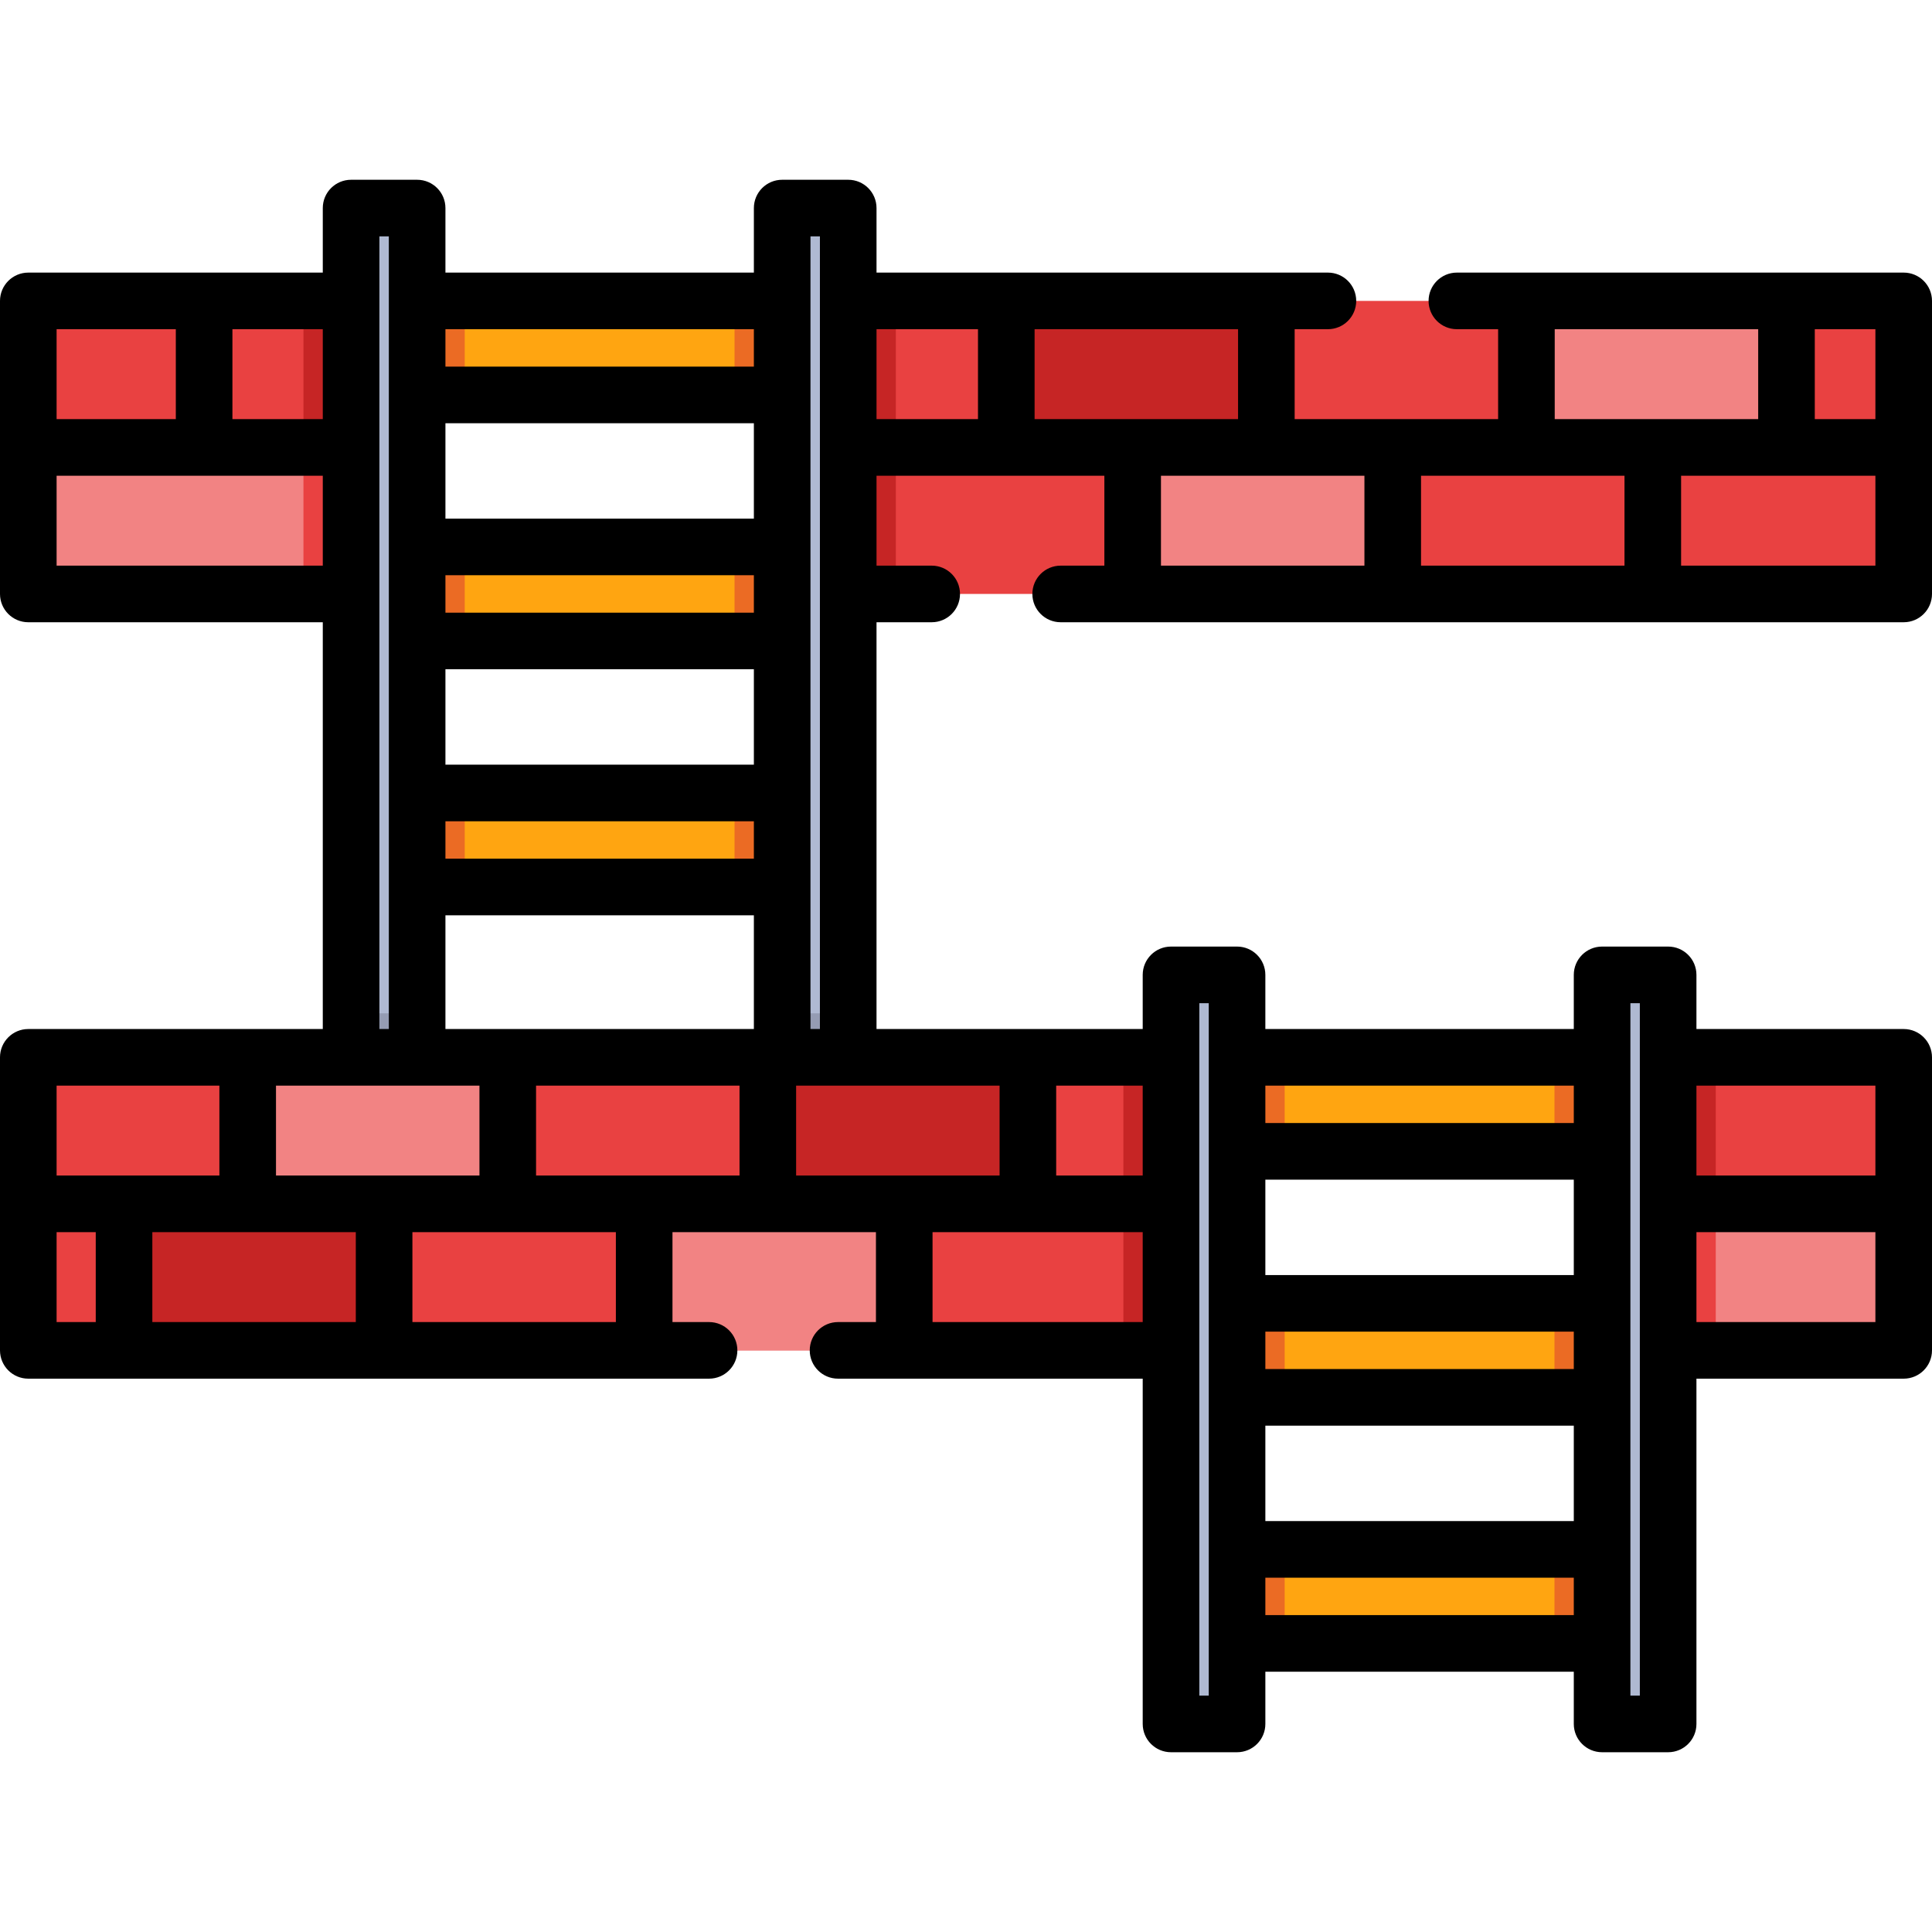 <?xml version="1.0" encoding="iso-8859-1"?>
<!-- Generator: Adobe Illustrator 19.0.0, SVG Export Plug-In . SVG Version: 6.00 Build 0)  -->
<svg xmlns="http://www.w3.org/2000/svg" xmlns:xlink="http://www.w3.org/1999/xlink" version="1.1" id="Layer_1" x="0px" y="0px" viewBox="0 0 512 512" style="enable-background:new 0 0 512 512;" xml:space="preserve" width="512" height="512">
<g id="XMLID_932_">
	<g id="XMLID_1431_">
		<g id="XMLID_4516_">
			<g id="XMLID_4528_">
				<rect id="XMLID_3342_" x="325.172" y="280.203" style="fill:#FFA511;" width="102.924" height="24.918"/>
				<rect id="XMLID_2955_" x="325.172" y="280.203" style="fill:#EB6B24;" width="15.279" height="24.918"/>
				<rect id="XMLID_2875_" x="411.953" y="280.203" style="fill:#EB6B24;" width="16.143" height="24.918"/>
			</g>
			<g id="XMLID_4522_">
				<rect id="XMLID_3341_" x="325.172" y="345.405" style="fill:#FFA511;" width="102.924" height="24.918"/>
				<rect id="XMLID_2979_" x="325.172" y="345.405" style="fill:#EB6B24;" width="15.279" height="24.918"/>
				<rect id="XMLID_2961_" x="411.953" y="345.405" style="fill:#EB6B24;" width="16.143" height="24.918"/>
			</g>
			<g id="XMLID_4517_">
				<rect id="XMLID_3339_" x="325.172" y="410.607" style="fill:#FFA511;" width="102.924" height="24.918"/>
				<rect id="XMLID_2995_" x="325.172" y="410.607" style="fill:#EB6B24;" width="15.279" height="24.918"/>
				<rect id="XMLID_2977_" x="411.953" y="410.607" style="fill:#EB6B24;" width="16.143" height="24.918"/>
			</g>
		</g>
		<g id="XMLID_4501_">
			<g id="XMLID_4498_">
				<rect id="XMLID_3267_" x="107.453" y="79.743" style="fill:#FFA511;" width="102.924" height="24.918"/>
				<rect id="XMLID_2957_" x="107.453" y="79.743" style="fill:#EB6B24;" width="15.706" height="24.918"/>
				<rect id="XMLID_2994_" x="194.661" y="79.743" style="fill:#EB6B24;" width="15.716" height="24.918"/>
			</g>
			<g id="XMLID_4505_">
				<rect id="XMLID_3264_" x="107.453" y="144.945" style="fill:#FFA511;" width="102.924" height="24.918"/>
				<rect id="XMLID_2976_" x="107.453" y="144.945" style="fill:#EB6B24;" width="15.706" height="24.918"/>
				<rect id="XMLID_2999_" x="194.661" y="144.945" style="fill:#EB6B24;" width="15.716" height="24.918"/>
			</g>
			<g id="XMLID_4510_">
				<rect id="XMLID_3260_" x="107.453" y="210.147" style="fill:#FFA511;" width="102.924" height="24.918"/>
				<rect id="XMLID_2982_" x="107.453" y="210.147" style="fill:#EB6B24;" width="15.706" height="24.918"/>
				<rect id="XMLID_3000_" x="194.661" y="210.147" style="fill:#EB6B24;" width="15.716" height="24.918"/>
			</g>
		</g>
		<g id="XMLID_4433_">
			<g id="XMLID_4444_">
				<rect id="XMLID_4446_" x="93.042" y="55.139" style="fill:#AFB9D2;" width="17.502" height="226.995"/>
				<rect id="XMLID_3001_" x="93.042" y="268.544" style="fill:#959CB3;" width="17.502" height="13.59"/>
			</g>
			<g id="XMLID_4435_">
				<rect id="XMLID_4437_" x="207.285" y="55.139" style="fill:#AFB9D2;" width="17.502" height="226.995"/>
				<rect id="XMLID_3567_" x="207.285" y="268.544" style="fill:#959CB3;" width="17.502" height="13.59"/>
			</g>
		</g>
		<g id="XMLID_4343_">
			<rect id="XMLID_3678_" x="7.5" y="79.743" style="fill:#E94141;" width="85.538" height="77.656"/>
			<rect id="XMLID_3645_" x="80.419" y="79.743" style="fill:#C62525;" width="12.619" height="77.656"/>
			<rect id="XMLID_3634_" x="7.5" y="118.571" style="fill:#F28383;" width="85.538" height="38.828"/>
			<rect id="XMLID_1722_" x="80.419" y="118.571" style="fill:#E94141;" width="12.619" height="38.828"/>
		</g>
		<g id="XMLID_4345_">
			<rect id="XMLID_3682_" x="224.792" y="79.743" style="fill:#E94141;" width="279.708" height="77.656"/>
			<rect id="XMLID_3646_" x="224.792" y="79.743" style="fill:#C62525;" width="12.619" height="77.656"/>
			<rect id="XMLID_2768_" x="404.518" y="79.743" style="fill:#F28383;" width="68.92" height="38.83"/>
			<rect id="XMLID_2770_" x="266.678" y="79.743" style="fill:#C62525;" width="68.92" height="38.83"/>
			<rect id="XMLID_2767_" x="300.167" y="118.572" style="fill:#F28383;" width="68.92" height="38.83"/>
		</g>
		<g id="XMLID_4348_">
			<rect id="XMLID_3674_" x="7.5" y="280.203" style="fill:#E94141;" width="302.83" height="77.656"/>
			<rect id="XMLID_3644_" x="297.711" y="280.203" style="fill:#C62525;" width="12.619" height="77.656"/>
			<rect id="XMLID_1785_" x="65.641" y="280.201" style="fill:#F28383;" width="68.92" height="38.83"/>
			<rect id="XMLID_2007_" x="203.481" y="280.201" style="fill:#C62525;" width="68.92" height="38.83"/>
			<rect id="XMLID_2009_" x="170.714" y="319.031" style="fill:#F28383;" width="68.92" height="38.83"/>
			<rect id="XMLID_2528_" x="32.874" y="319.031" style="fill:#C62525;" width="68.92" height="38.83"/>
		</g>
		<g id="XMLID_4351_">
			<rect id="XMLID_3607_" x="442.074" y="280.203" style="fill:#E94141;" width="62.426" height="77.656"/>
			<rect id="XMLID_3580_" x="442.074" y="280.203" style="fill:#C62525;" width="12.619" height="77.656"/>
			<rect id="XMLID_3609_" x="442.074" y="319.031" style="fill:#F28383;" width="62.426" height="38.828"/>
			<rect id="XMLID_3603_" x="442.074" y="319.031" style="fill:#E94141;" width="12.619" height="38.828"/>
		</g>
		<g id="XMLID_4402_">
			<g id="XMLID_4398_">
				<rect id="XMLID_4359_" x="310.33" y="258.352" style="fill:#AFB9D2;" width="17.502" height="198.509"/>
			</g>
			<g id="XMLID_4417_">
				<rect id="XMLID_4422_" x="424.572" y="258.352" style="fill:#AFB9D2;" width="17.502" height="198.509"/>
			</g>
		</g>
	</g>
	<path id="XMLID_933_" d="M281.089,149.902c-4.143,0-7.5,3.357-7.5,7.5s3.357,7.5,7.5,7.5H504.5c4.143,0,7.5-3.357,7.5-7.5v-77.66   c0-4.143-3.357-7.5-7.5-7.5H386.089c-4.143,0-7.5,3.357-7.5,7.5s3.357,7.5,7.5,7.5h10.929v23.83h-53.92v-23.83h8.813   c4.143,0,7.5-3.357,7.5-7.5s-3.357-7.5-7.5-7.5H232.287V55.14c0-4.143-3.358-7.5-7.5-7.5h-17.502c-4.142,0-7.5,3.357-7.5,7.5   v17.103h-81.74V55.14c0-4.143-3.358-7.5-7.5-7.5H93.042c-4.142,0-7.5,3.357-7.5,7.5v17.103H7.5c-4.142,0-7.5,3.357-7.5,7.5v77.66   c0,4.143,3.358,7.5,7.5,7.5h78.042v107.799H7.5c-4.142,0-7.5,3.357-7.5,7.5v77.659c0,4.143,3.358,7.5,7.5,7.5h180.411   c4.142,0,7.5-3.357,7.5-7.5s-3.358-7.5-7.5-7.5h-9.698v-23.83h53.92v23.83h-10.044c-4.142,0-7.5,3.357-7.5,7.5s3.358,7.5,7.5,7.5   h80.741v91.5c0,4.143,3.357,7.5,7.5,7.5h17.502c4.143,0,7.5-3.357,7.5-7.5V443.02h81.74v13.841c0,4.143,3.357,7.5,7.5,7.5h17.502   c4.143,0,7.5-3.357,7.5-7.5v-91.5H504.5c4.143,0,7.5-3.357,7.5-7.5v-77.659c0-4.143-3.357-7.5-7.5-7.5h-54.926v-14.35   c0-4.143-3.357-7.5-7.5-7.5h-17.502c-4.143,0-7.5,3.357-7.5,7.5v14.35h-81.74v-14.35c0-4.143-3.357-7.5-7.5-7.5H310.33   c-4.143,0-7.5,3.357-7.5,7.5v14.35h-70.543V164.902h14.624c4.142,0,7.5-3.357,7.5-7.5s-3.358-7.5-7.5-7.5h-14.624v-23.83h60.38   v23.83H281.089z M430.507,126.072v23.83h-53.92v-23.83H430.507z M445.507,149.902v-23.83H497v23.83H445.507z M497,111.072h-16.063   v-23.83H497V111.072z M412.018,87.242h53.92v23.83h-53.92V87.242z M328.098,111.072h-53.92v-23.83h53.92V111.072z M264.9,287.701   v23.829h-53.92v-23.829H264.9z M142.061,311.53v-23.829h53.92v23.829H142.061z M73.141,311.53v-23.829h53.92v23.829H73.141z    M94.293,326.53v23.83h-53.92v-23.83H94.293z M199.785,202.646h-81.74v-25.287h81.74V202.646z M199.785,162.359h-81.74v-9.915   h81.74V162.359z M118.045,217.646h81.74v9.915h-81.74V217.646z M199.785,137.444h-81.74v-25.287h81.74V137.444z M118.045,242.562   h81.74v30.14h-81.74V242.562z M199.785,87.242v9.915h-81.74v-9.915H199.785z M85.542,111.072H61.594v-23.83h23.949V111.072z    M46.594,87.242v23.83H15v-23.83H46.594z M15,149.902v-23.83h70.542v23.83H15z M100.542,157.402v-77.66V62.64h2.502v210.062h-2.502   V157.402z M58.141,287.701v23.829H15v-23.829H58.141z M15,326.53h10.374v23.83H15V326.53z M163.213,350.36h-53.92v-23.83h53.92   V350.36z M247.133,350.36v-23.83h55.697v23.83H247.133z M417.072,362.817h-81.74v-9.914h81.74V362.817z M335.332,377.817h81.74   v25.288h-81.74V377.817z M417.072,337.903h-81.74v-25.288h81.74V337.903z M335.332,428.02v-9.914h81.74v9.914H335.332z    M449.574,350.36v-23.83H497v23.83H449.574z M497,287.701v23.829h-47.426v-23.829H497z M432.072,265.852h2.502v14.35v77.659v91.5   h-2.502V265.852z M417.072,287.701v9.914h-81.74v-9.914H417.072z M317.83,265.852h2.502V449.36h-2.502v-91.5v-77.659V265.852z    M302.83,311.53H279.9v-23.829h22.93V311.53z M214.785,272.701V62.64h2.502v17.103v77.66v115.299H214.785z M232.287,87.242h26.891   v23.83h-26.891V87.242z M307.667,126.072h53.92v23.83h-53.92V126.072z"/>
</g>















</svg>

